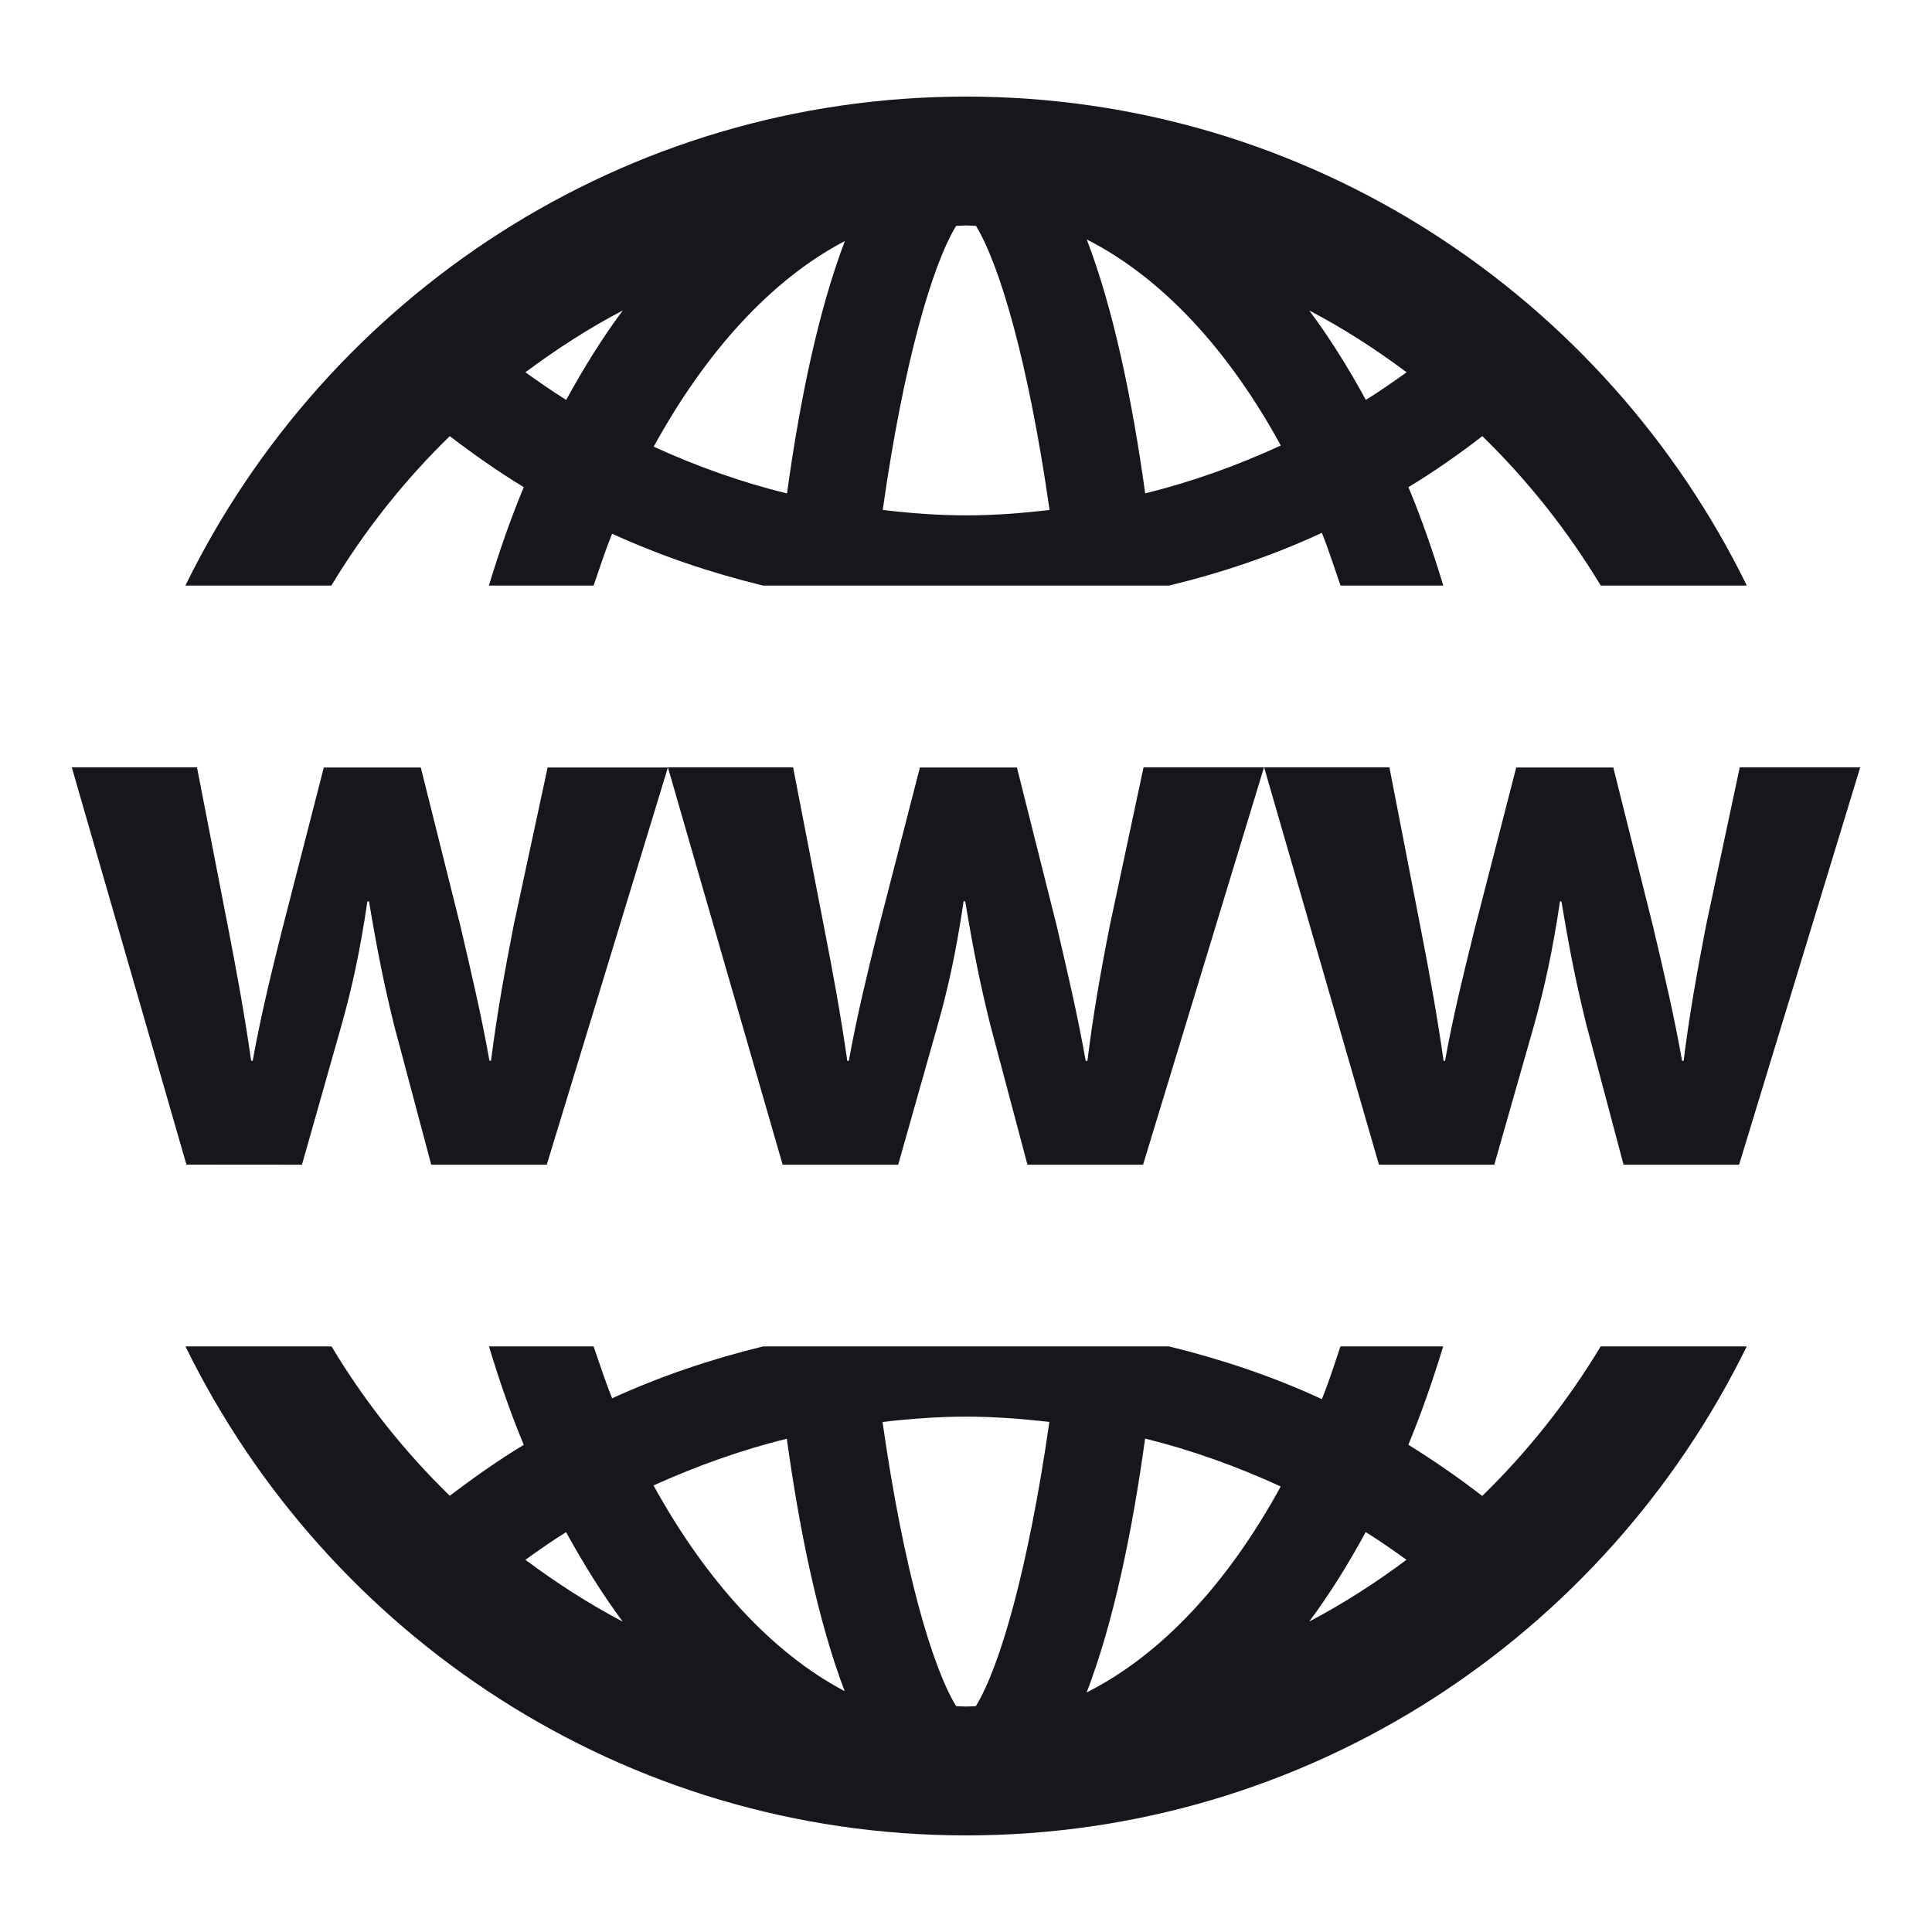 <svg xmlns="http://www.w3.org/2000/svg" width="20" height="20" viewBox="0 0 20 20" fill="none">
  <path d="M4.656 4.515C4.904 4.704 5.158 4.883 5.422 5.043C5.287 5.367 5.168 5.709 5.061 6.062H6.145C6.207 5.881 6.266 5.697 6.337 5.525C6.839 5.755 7.362 5.931 7.9 6.062H12.102C12.646 5.93 13.178 5.751 13.684 5.516C13.754 5.69 13.813 5.878 13.877 6.062H14.941C14.834 5.709 14.716 5.368 14.58 5.043C14.845 4.883 15.1 4.704 15.345 4.515C15.817 4.975 16.229 5.495 16.571 6.062H18.083C16.618 3.071 13.551 1 10.001 1C6.45 1 3.383 3.071 1.919 6.062H3.43C3.772 5.495 4.184 4.974 4.656 4.515ZM14.561 3.854C14.422 3.953 14.284 4.05 14.139 4.14C13.96 3.81 13.764 3.496 13.553 3.214C13.909 3.4 14.243 3.616 14.561 3.854ZM13.259 4.612C12.804 4.821 12.336 4.989 11.855 5.107C11.72 4.135 11.526 3.197 11.25 2.479C12.027 2.873 12.716 3.618 13.259 4.612ZM9.898 2.338C9.933 2.338 9.966 2.334 10.001 2.334C10.036 2.334 10.069 2.338 10.103 2.338C10.349 2.741 10.646 3.748 10.865 5.279C10.578 5.313 10.29 5.335 10.001 5.335C9.71 5.335 9.423 5.313 9.138 5.279C9.355 3.748 9.652 2.741 9.898 2.338ZM8.746 2.495C8.473 3.211 8.28 4.142 8.147 5.108C7.672 4.992 7.212 4.827 6.767 4.624C7.307 3.639 7.986 2.893 8.746 2.495ZM6.447 3.214C6.236 3.496 6.042 3.81 5.861 4.14C5.717 4.05 5.578 3.953 5.439 3.854C5.758 3.616 6.091 3.4 6.447 3.214Z" fill="#15171C"/>
  <path d="M15.344 15.486C15.098 15.296 14.841 15.118 14.579 14.956C14.713 14.633 14.832 14.291 14.94 13.938H13.876C13.815 14.122 13.755 14.309 13.684 14.484C13.178 14.249 12.645 14.071 12.102 13.938H7.9C7.363 14.069 6.84 14.245 6.337 14.475C6.266 14.302 6.208 14.117 6.145 13.938H5.062C5.168 14.291 5.287 14.633 5.422 14.957C5.157 15.117 4.904 15.296 4.656 15.484C4.184 15.025 3.772 14.505 3.432 13.938H1.92C3.384 16.928 6.451 19 10.001 19C13.552 19 16.618 16.928 18.082 13.938H16.57C16.229 14.505 15.817 15.025 15.344 15.486ZM5.439 16.147C5.577 16.048 5.716 15.95 5.86 15.861C6.042 16.191 6.236 16.504 6.446 16.787C6.091 16.6 5.757 16.384 5.439 16.147ZM6.765 15.377C7.21 15.177 7.671 15.01 8.145 14.894C8.279 15.861 8.471 16.789 8.744 17.507C7.986 17.107 7.307 16.36 6.765 15.377ZM10.102 17.662C10.068 17.663 10.035 17.666 10 17.666C9.965 17.666 9.932 17.663 9.898 17.662C9.651 17.259 9.354 16.251 9.136 14.72C9.421 14.687 9.709 14.665 9.999 14.665C10.29 14.665 10.578 14.687 10.863 14.72C10.643 16.251 10.349 17.259 10.102 17.662ZM11.249 17.52C11.525 16.803 11.72 15.865 11.854 14.892C12.335 15.011 12.803 15.179 13.258 15.388C12.715 16.382 12.027 17.128 11.249 17.52ZM13.553 16.786C13.764 16.503 13.959 16.189 14.138 15.86C14.283 15.95 14.422 16.048 14.56 16.147C14.242 16.384 13.908 16.6 13.553 16.786Z" fill="#15171C"/>
  <path d="M3.126 12.057L3.536 10.61C3.644 10.225 3.728 9.845 3.803 9.331H3.82C3.904 9.836 3.979 10.207 4.079 10.61L4.464 12.057H5.66L6.914 7.945H5.669L5.318 9.576C5.226 10.048 5.142 10.51 5.083 10.981H5.067C4.983 10.509 4.874 10.049 4.766 9.585L4.356 7.945H3.352L2.918 9.635C2.817 10.038 2.7 10.511 2.616 10.981H2.6C2.533 10.509 2.449 10.055 2.366 9.626L2.039 7.943H0.743L1.93 12.056L3.126 12.057Z" fill="#15171C"/>
  <path d="M11.49 9.576C11.396 10.048 11.315 10.51 11.257 10.982H11.239C11.156 10.51 11.047 10.049 10.939 9.585L10.527 7.945H9.523L9.088 9.635C8.988 10.039 8.871 10.511 8.787 10.982H8.771C8.704 10.51 8.62 10.055 8.536 9.626L8.21 7.943H6.914L8.102 12.057H9.298L9.707 10.611C9.816 10.223 9.9 9.844 9.975 9.33H9.992C10.075 9.835 10.151 10.207 10.252 10.611L10.636 12.057H11.833L13.085 7.943H11.838L11.49 9.576Z" fill="#15171C"/>
  <path d="M17.662 9.576C17.57 10.048 17.487 10.51 17.429 10.982H17.413C17.33 10.51 17.22 10.049 17.111 9.585L16.701 7.945H15.696L15.261 9.635C15.161 10.039 15.043 10.511 14.959 10.982H14.944C14.877 10.51 14.794 10.055 14.71 9.626L14.383 7.943H13.086L14.275 12.057H15.469L15.881 10.611C15.989 10.223 16.073 9.844 16.149 9.33H16.164C16.247 9.835 16.322 10.207 16.423 10.611L16.807 12.057H18.003L19.257 7.943H18.01L17.662 9.576Z" fill="#15171C"/>
</svg>